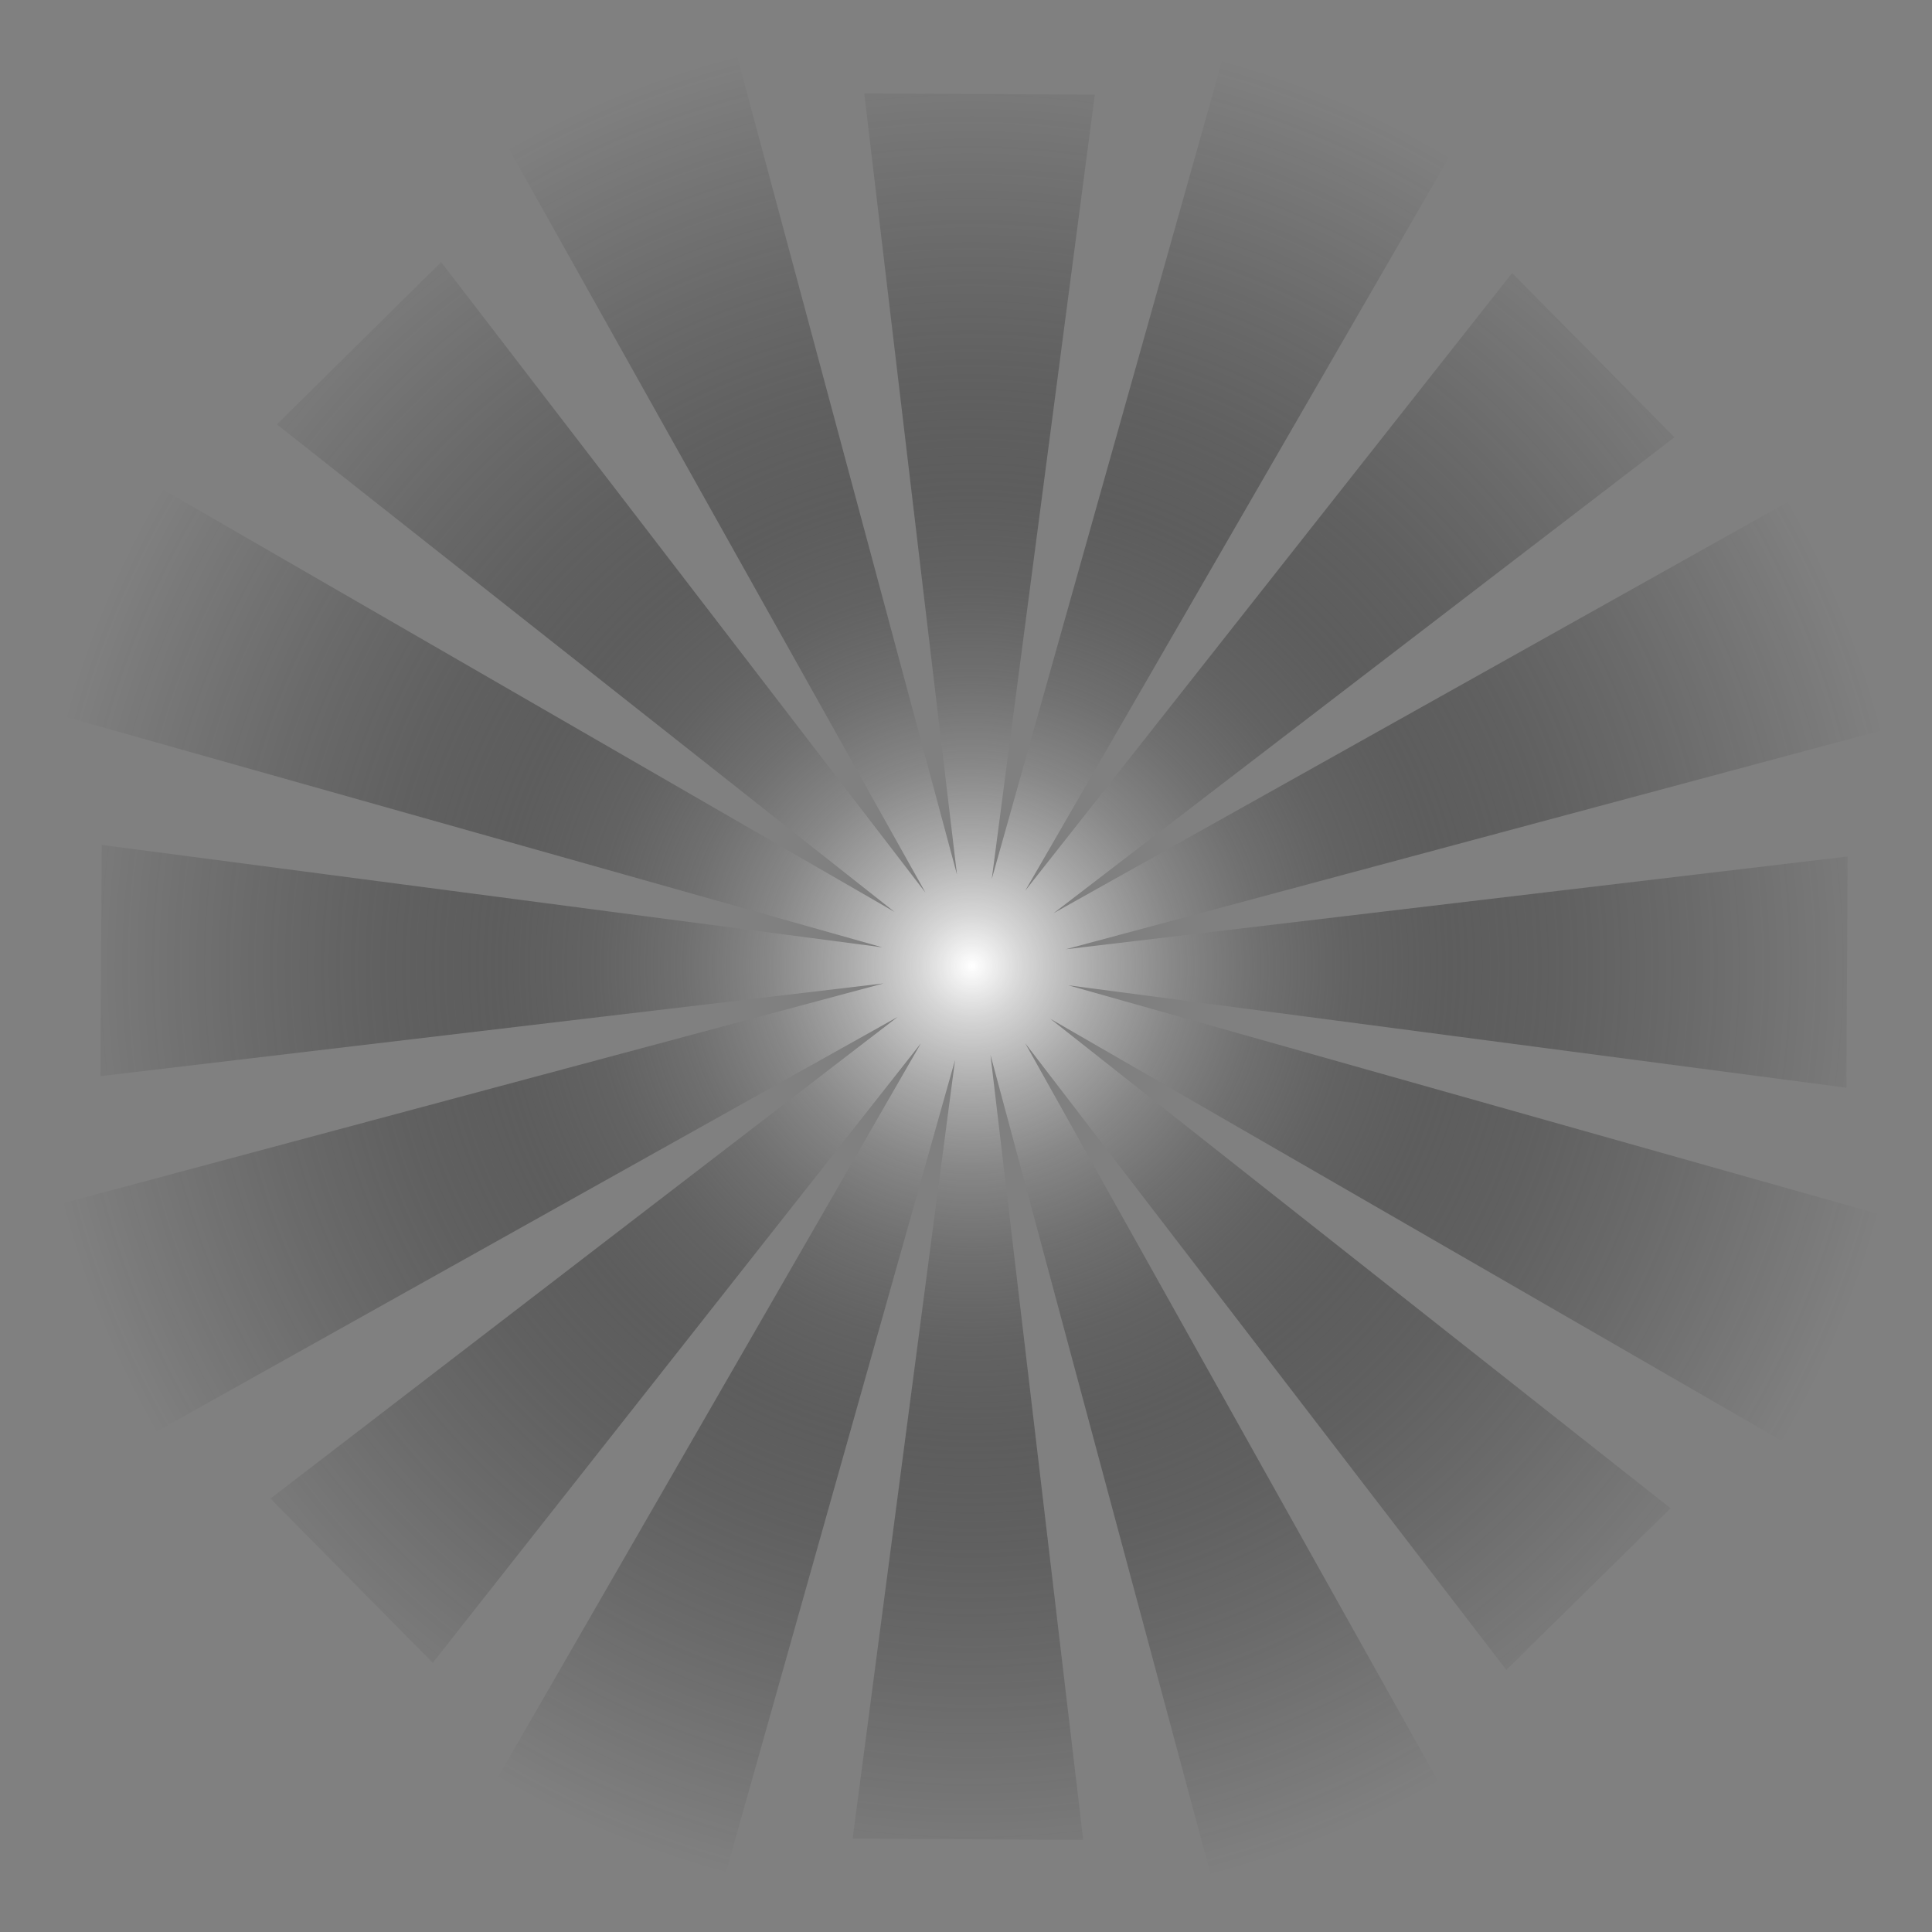 <?xml version="1.0" encoding="utf-8"?>
<!-- Generator: Adobe Illustrator 19.0.0, SVG Export Plug-In . SVG Version: 6.00 Build 0)  -->
<svg version="1.1" id="Layer_1" xmlns="http://www.w3.org/2000/svg" xmlns:xlink="http://www.w3.org/1999/xlink" x="0px" y="0px"
	 viewBox="144 -132 300 300" style="enable-background:new 144 -132 300 300;" xml:space="preserve">
<rect x="144" y="-132" width="300" height="300" fill="#808080" stroke="none"/>
<style type="text/css">
	.st0{fill:url(#XMLID_2_);}
</style>
<radialGradient id="XMLID_2_" cx="294.91" cy="18" r="146.023" gradientUnits="userSpaceOnUse">
	<stop  offset="0" style="stop-color:#FFFFFF"/>
	<stop  offset="5.494732e-02" style="stop-color:#DBDBDB;stop-opacity:0.945"/>
	<stop  offset="0.133" style="stop-color:#B0B0B0;stop-opacity:0.867"/>
	<stop  offset="0.216" style="stop-color:#898989;stop-opacity:0.784"/>
	<stop  offset="0.305" style="stop-color:#696969;stop-opacity:0.695"/>
	<stop  offset="0.4" style="stop-color:#4F4F4F;stop-opacity:0.6"/>
	<stop  offset="0.505" style="stop-color:#3A3A3A;stop-opacity:0.495"/>
	<stop  offset="0.622" style="stop-color:#2C2C2C;stop-opacity:0.378"/>
	<stop  offset="0.764" style="stop-color:#242424;stop-opacity:0.235"/>
	<stop  offset="1" style="stop-color:#212121;stop-opacity:0"/>
</radialGradient>
<polygon id="XMLID_394_" class="st0" points="430.7,36.9 430.9,1 309.5,15.4 440.7,-19.8 425.8,-56.4 307.6,9.8 404,-64.1 
	378.8,-89.6 303.2,6.3 371.5,-111.9 335.1,-127.3 298,4.5 314,-117.3 278.2,-117.5 292.6,3.8 257.1,-128.3 220.5,-113.4 287.7,6.6 
	212.5,-91.3 187,-66.1 282.9,9.6 165.3,-58.3 149.9,-21.9 281,15.1 159.8,-0.8 159.6,35.1 281.2,20.7 149.1,56.1 164,92.7 
	283.4,25.9 186,100.7 211.2,126.2 287,30 219,148 255.4,163.4 292.3,32.6 276.4,153.5 312.2,153.7 297.8,31.8 333.4,164.3 
	370,149.4 303.2,30 377.9,127.3 403.4,102.2 307.1,26.2 425.3,94.4 440.6,57.9 309.9,21 "/>
</svg>

